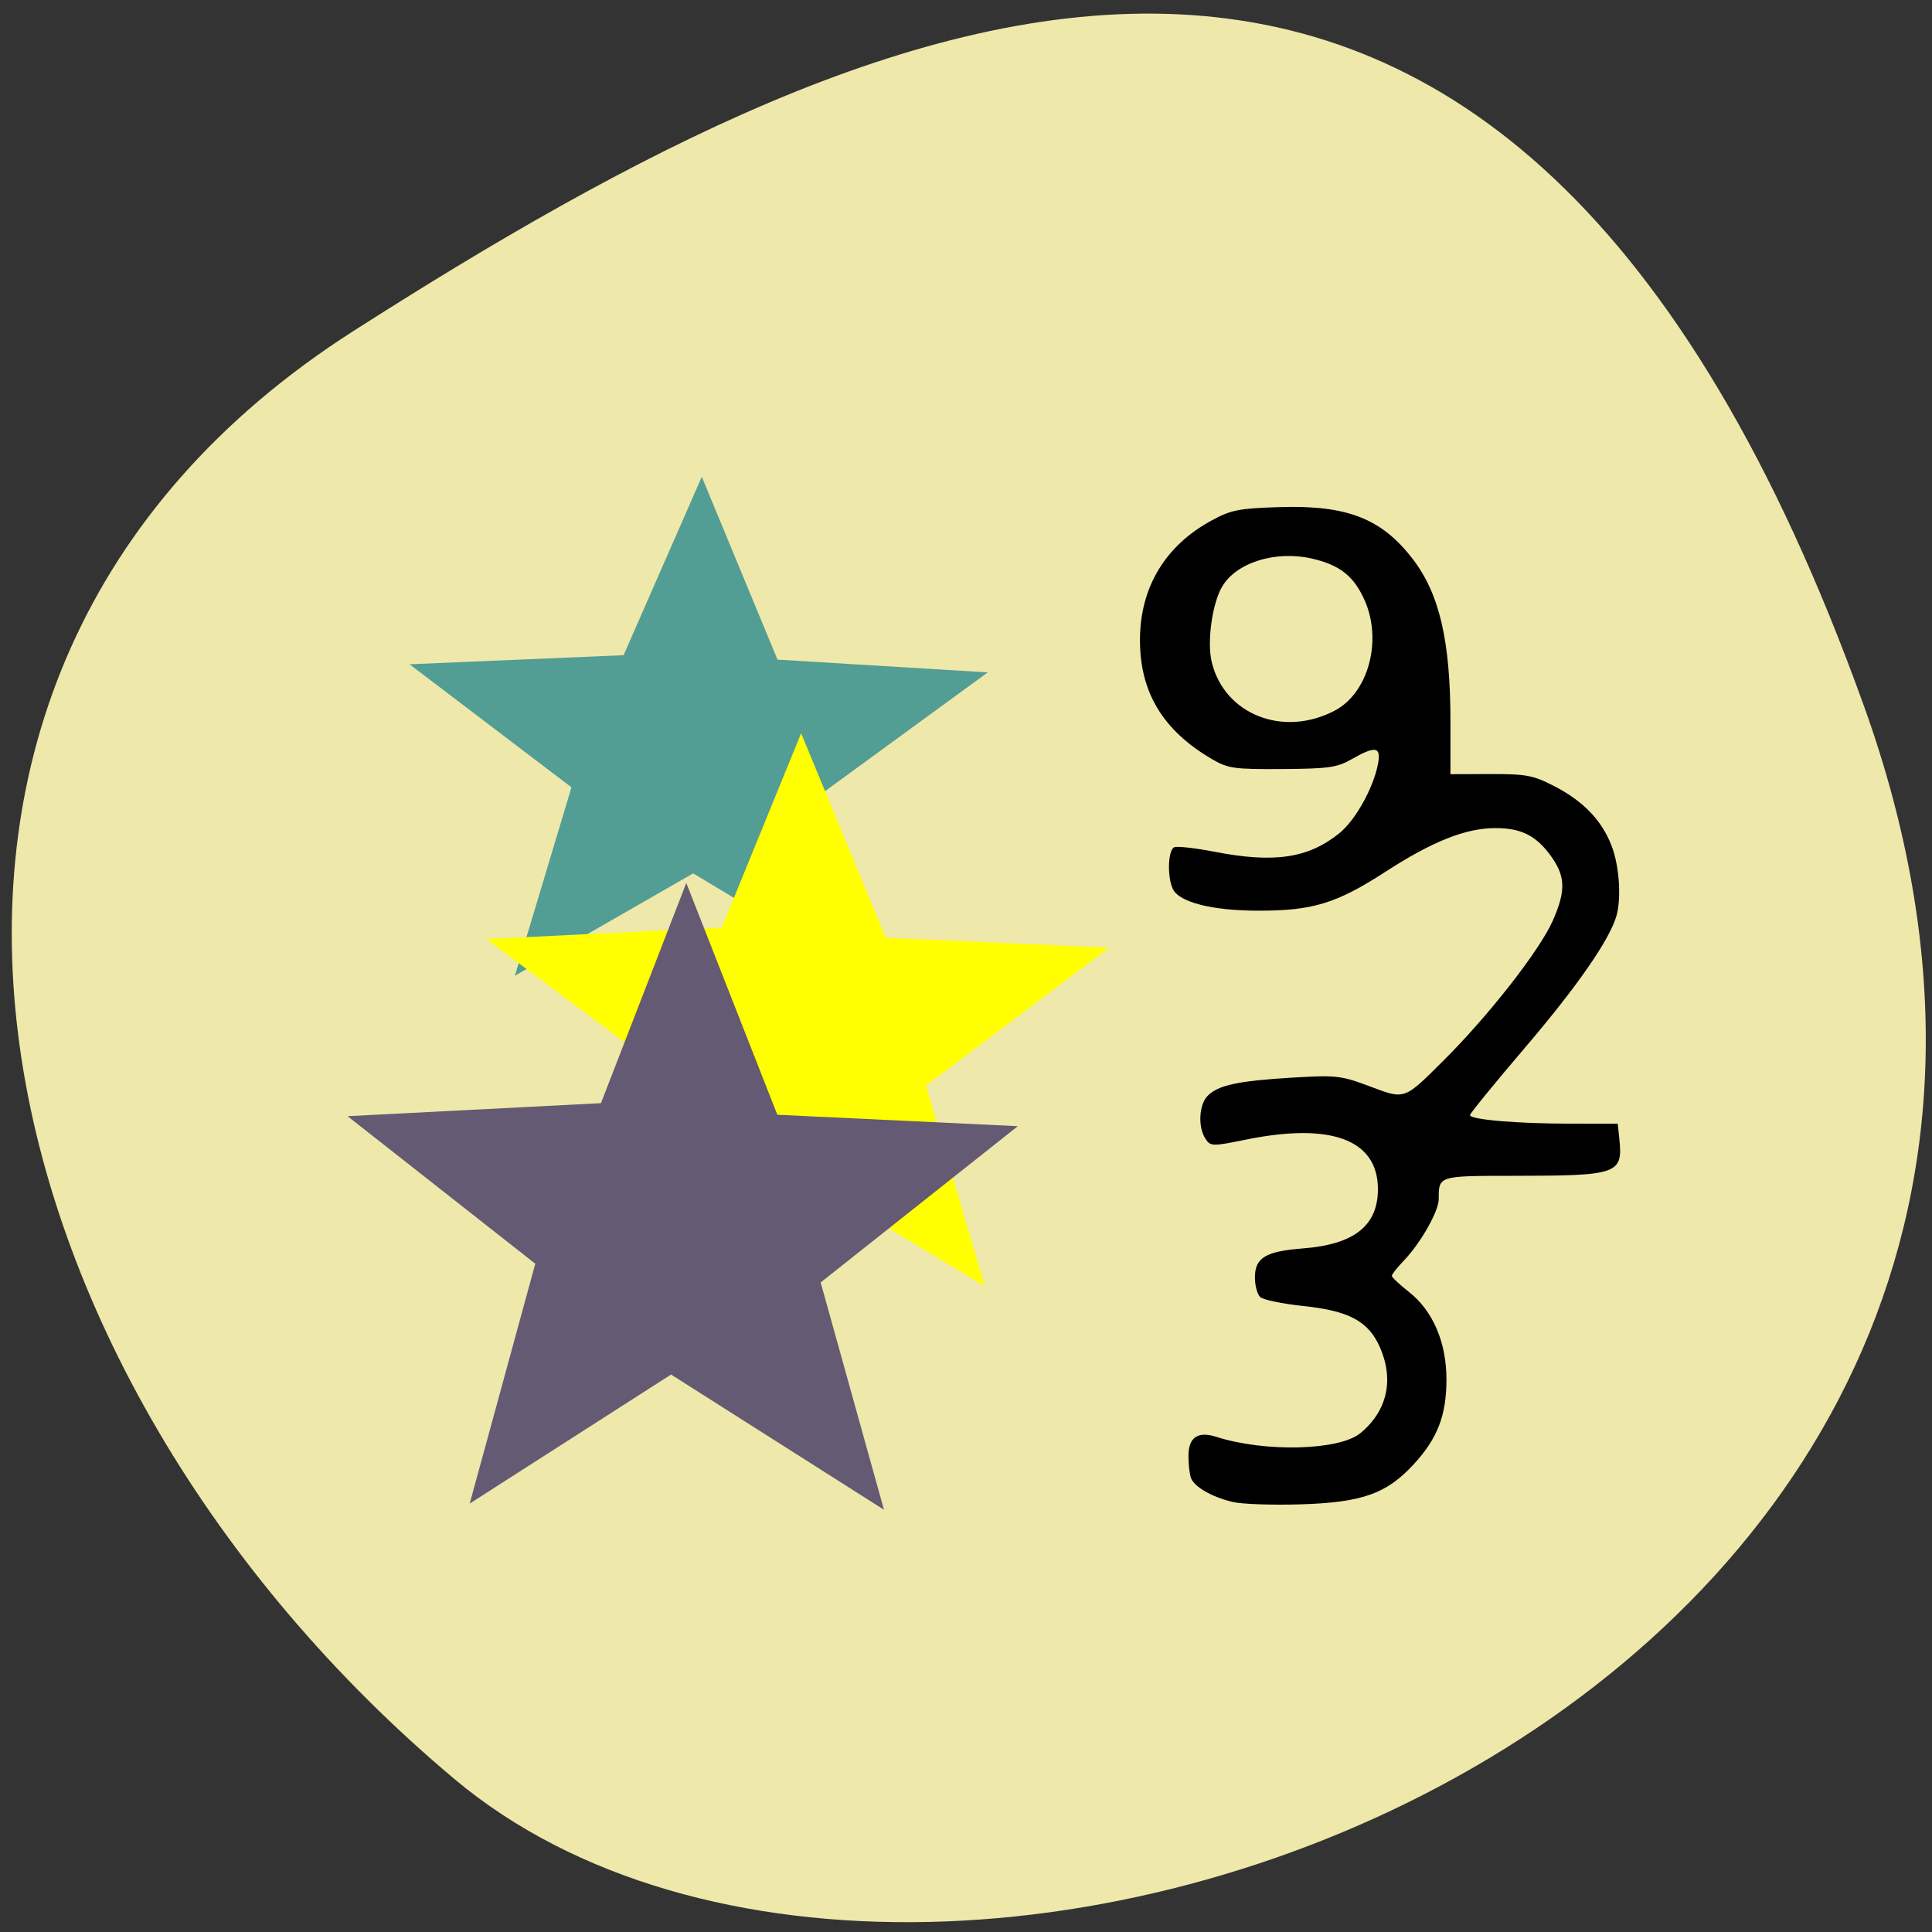 <svg xmlns="http://www.w3.org/2000/svg" viewBox="0 0 256 256"><rect x="0" y="0" width="256" height="256" fill="#333333" stroke="none"/><defs><clipPath><path d="M 0,64 H64 V128 H0 z"/></clipPath></defs><g fill="#eee8aa" color="#000"><path d="m -1360.14 1641.33 c 46.11 -98.28 -119.59 -146.07 -181.85 -106.06 -62.25 40.01 -83.52 108.58 -13.01 143.08 70.51 34.501 148.75 61.26 194.86 -37.03 z" transform="matrix(1.027 0 0 -1.341 1643.83 2294.52)"/></g><g transform="matrix(0.913 0 0 0.945 6.556 15.86)"><path d="m 171.73 193.82 c -3.047 -0.7 -5.628 -2.141 -6.075 -3.394 -0.194 -0.543 -0.353 -1.915 -0.353 -3.049 0 -2.623 1.351 -3.523 4.04 -2.691 7.08 2.189 17.841 1.923 20.91 -0.517 3.88 -3.085 4.914 -7.434 2.855 -12 -1.662 -3.688 -4.458 -5.149 -11.155 -5.83 -2.999 -0.305 -5.801 -0.866 -6.228 -1.246 -0.427 -0.381 -0.777 -1.612 -0.777 -2.737 0 -2.787 1.527 -3.683 6.969 -4.09 7.438 -0.556 10.882 -3.185 10.882 -8.307 0 -6.928 -6.759 -9.385 -19.13 -6.954 -4.929 0.969 -5.163 0.964 -5.898 -0.117 -1.121 -1.647 -0.951 -4.79 0.328 -6.03 1.533 -1.49 4.388 -2.082 12.243 -2.539 6.383 -0.371 7.087 -0.296 11.236 1.209 5.193 1.884 4.949 1.966 10.763 -3.627 6.547 -6.297 13.924 -15.419 15.828 -19.569 1.978 -4.313 1.871 -6.371 -0.488 -9.382 -2.06 -2.629 -4.201 -3.621 -7.819 -3.621 -4.314 0 -9.137 1.851 -15.985 6.134 -7.07 4.424 -10.526 5.448 -18.375 5.448 -6.714 0 -11.534 -1.171 -12.459 -3.03 -0.847 -1.7 -0.718 -5.486 0.2 -5.864 0.427 -0.176 3.045 0.106 5.817 0.627 8.682 1.631 13.621 0.925 18.14 -2.595 2.329 -1.813 4.949 -6.349 5.61 -9.712 0.48 -2.441 -0.358 -2.584 -3.837 -0.659 -2.088 1.156 -3.356 1.329 -10.05 1.371 -7.01 0.044 -7.878 -0.075 -10.215 -1.396 -7.149 -4.04 -10.486 -9.417 -10.442 -16.819 0.043 -7.272 3.666 -13.09 10.349 -16.613 2.855 -1.506 3.957 -1.718 9.859 -1.898 9.839 -0.3 14.835 1.574 19.372 7.268 3.886 4.876 5.479 11.495 5.479 22.764 v 7.414 l 5.817 -0.015 c 5.182 -0.013 6.188 0.17 9.222 1.679 4.214 2.097 6.884 4.764 8.325 8.315 1.132 2.791 1.47 7.33 0.734 9.87 -0.959 3.31 -5.703 9.924 -13.228 18.44 -4.418 5 -8.03 9.28 -8.03 9.512 0 0.636 6.809 1.199 14.551 1.204 l 6.89 0.004 l 0.228 2.099 c 0.539 4.96 -0.158 5.199 -15.224 5.208 -11.09 0.007 -10.985 -0.023 -10.985 3.29 0 1.666 -2.637 6.155 -5.03 8.565 -0.978 0.985 -1.779 1.961 -1.779 2.168 0 0.208 1.11 1.219 2.466 2.246 3.512 2.659 5.482 7.113 5.466 12.354 -0.016 5.01 -1.321 8.244 -4.795 11.871 -3.942 4.115 -7.495 5.317 -16.473 5.575 -4.058 0.117 -8.443 -0.033 -9.746 -0.332 z m 14.853 -110.99 c 4.815 -2.478 6.858 -9.737 4.324 -15.361 -1.544 -3.426 -3.602 -5.02 -7.647 -5.922 -5.299 -1.182 -10.999 0.529 -13.07 3.923 -1.453 2.381 -2.218 7.759 -1.508 10.592 1.846 7.364 10.434 10.611 17.9 6.768 z"/><path d="m 62.45 174.15 l 10.741 -23.995 l -17.1 -19.39 l 26.14 2.8 l 13.156 -22.257 l 5.414 25.726 l 25.23 5.634 l -22.794 13.1 l 2.439 25.739 l -19.502 -17.63 z" transform="matrix(1.169 -0.159 0.181 1.03 -36.981 -49.41)" fill="#529d94"/><path transform="matrix(1.259 -0.175 0.195 1.13 -32.708 -23.06)" d="m 62.45 174.15 l 10.831 -24.577 l -17.192 -18.808 l 26.721 2.706 l 12.575 -22.16 l 5.684 26.25 l 24.964 5.11 l -23.21 13.517 l 2.854 25.321 l -20.03 -17.896 z" fill="#ff0"/><path d="m 62.45 174.15 l 10.831 -24.577 l -17.192 -18.808 l 26.721 2.706 l 12.575 -22.16 l 5.684 26.25 l 24.964 5.11 l -23.21 13.517 l 2.854 25.321 l -20.03 -17.896 z" transform="matrix(1.355 -0.198 0.21 1.281 -60.2 -16.68)" fill="#645a73"/></g></svg>